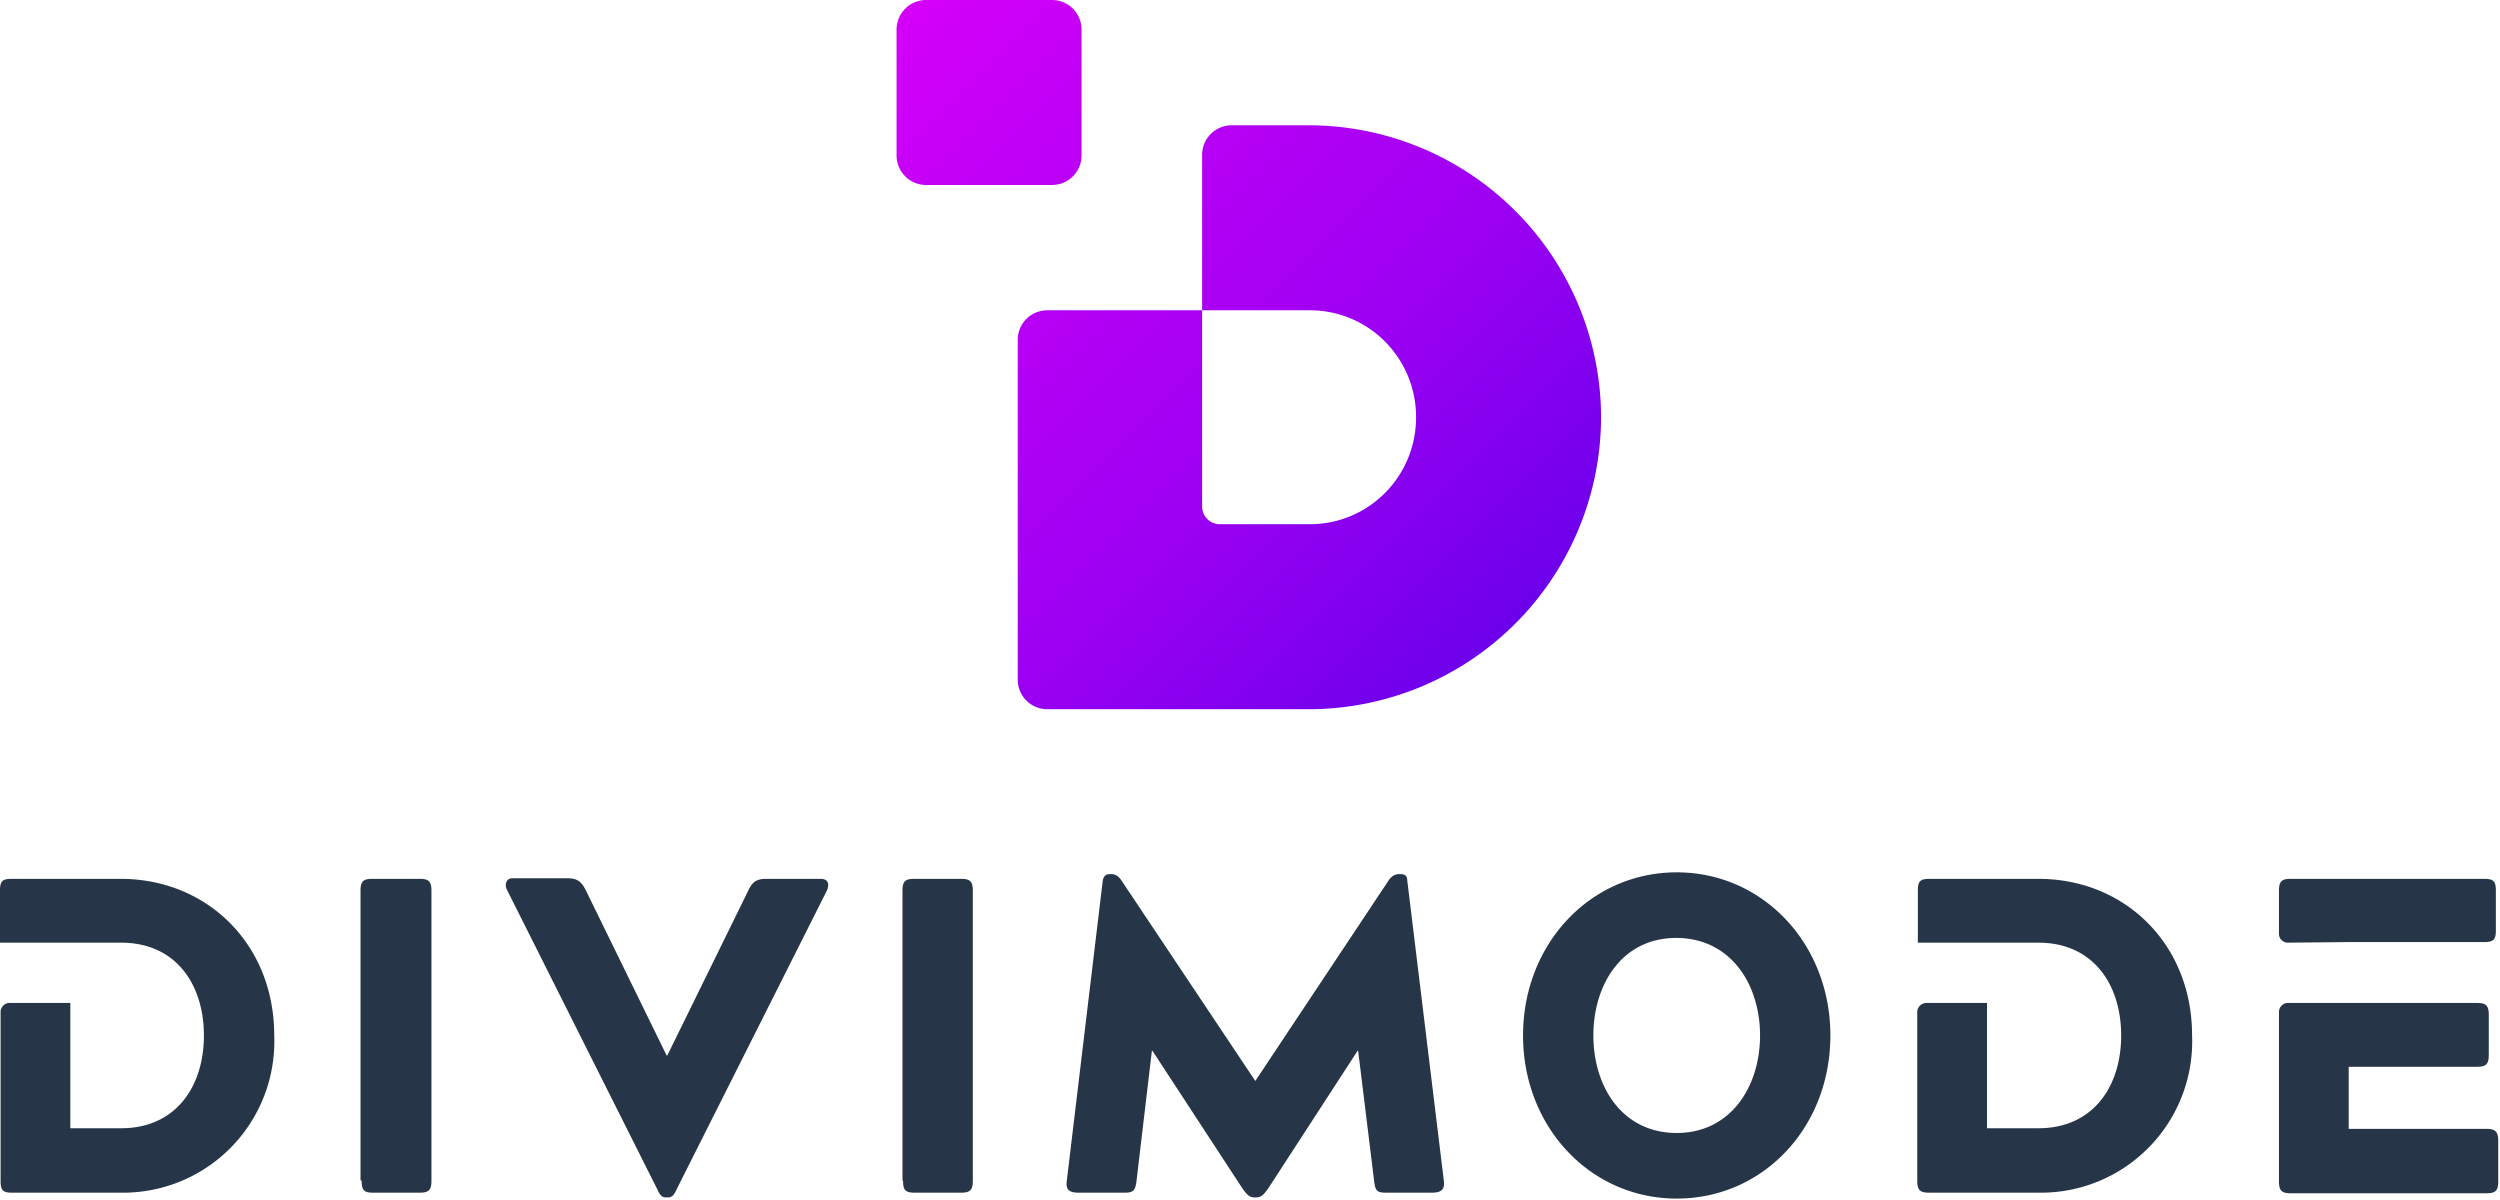 <svg xmlns="http://www.w3.org/2000/svg" fill-rule="evenodd" stroke-linejoin="round" stroke-miterlimit="2" clip-rule="evenodd" viewBox="0 0 423 203"><defs/><path fill="url(#_Linear1)" d="M203.4 52.5h18.2c10 0 18 8.1 18 18.1 0 10-8 18.1-18 18.1h-15.2a3 3 0 01-3-3V52.5zm18.2-31.3h-13.2a5 5 0 00-5 5v26.3h-26.2a5 5 0 00-5 5V115a5 5 0 005 5h44.4a49.5 49.5 0 0049.3-49.4 49.5 49.5 0 00-49.3-49.4z"/><path fill="url(#_Linear2)" d="M151.7 26.3a5 5 0 005 5H178a5 5 0 005-5V5a5 5 0 00-5-5h-21.3a5 5 0 00-5 5v21.3z"/><g fill="#263547" fill-rule="nonzero"><path d="M61.2 199.8c0 1.6.4 2 1.9 2H71c1.5 0 2-.4 2-2v-49.1c0-1.6-.5-2-2-2H63c-1.5 0-2 .4-2 2v49zM111.3 201.4c.3.7.7 1.2 1.3 1.2h.5c.6 0 1-.5 1.3-1.2l25.5-50.7c.5-1.1.2-2-1-2h-9.2c-1.7 0-2.4.5-3.1 2l-13.7 27.9h-.1l-13.7-28c-.7-1.4-1.4-2-3.1-2h-9.3c-1 0-1.4 1-.9 2l25.5 50.8zM152.8 199.8c0 1.6.4 2 2 2h7.8c1.5 0 2-.4 2-2v-49.1c0-1.6-.5-2-2-2h-7.9c-1.5 0-2 .4-2 2v49zM195 177.8l15.1 23.1c.9 1.3 1.3 1.7 2.2 1.7h.2c.9 0 1.3-.4 2.2-1.7l15-23.1h.1l2.7 22c.2 1.6.4 2 2 2h7.8c1.5 0 2.2-.5 2-2l-6.2-50.9c0-.7-.4-1-1.1-1h-.3c-.6 0-1.2.3-1.7 1l-22.6 34-22.7-34c-.5-.7-1-1-1.7-1h-.2c-.7 0-1 .3-1.2 1l-6.1 50.9c-.2 1.5.4 2 2 2h7.8c1.5 0 1.8-.4 2-2l2.6-22h.1zM257.7 175.2c0 15.5 11.4 27.6 26 27.6s26-12 26-27.6c0-15.5-11.4-27.6-26-27.6s-26 12.1-26 27.6zm11.9 0c0-8.7 4.9-16.5 14-16.5 9.2 0 14.2 7.8 14.2 16.5s-5 16.5-14.1 16.5c-9.2 0-14.1-7.8-14.1-16.5zM385.6 171.2c0-.8.7-1.5 1.5-1.5h32c1.5 0 2 .4 2 2v6.8c0 1.6-.5 2-2 2h-21.7V191h23.3c1.5 0 2 .5 2 2v6.9c0 1.6-.5 2-2 2h-33.1c-1.5 0-2-.4-2-2v-28.6zm0-20.5c0-1.6.5-2 2-2h32.7c1.6 0 2 .4 2 2v6.7c0 1.6-.4 2-2 2h-23l-10.2.1a1.5 1.5 0 01-1.5-1.5v-7.3zM324.5 150.7c0-1.6.4-2 2-2h18.4c14.6 0 26 11 26 26.5a25.6 25.6 0 01-26 26.6h-18.5c-1.5 0-2-.4-2-2v-28.6c0-.8.7-1.5 1.6-1.5h10.2v21.2h8.7c9.2 0 14-7 14-15.7s-4.8-15.7-14-15.7h-20.4v-8.8zM0 150.7c0-1.6.4-2 2-2h18.4c14.6 0 26 11 26 26.5a25.6 25.6 0 01-26 26.6H2c-1.5 0-1.9-.4-1.9-2v-28.6c0-.8.7-1.5 1.5-1.5h10.3v21.2h8.6c9.2 0 14-7 14-15.7s-4.8-15.7-14-15.7H0v-8.8z"/></g><defs><linearGradient id="_Linear1" x1="0" x2="1" y1="0" y2="0" gradientTransform="scale(156.69) rotate(45.2 .5 1.2)" gradientUnits="userSpaceOnUse"><stop offset="0" stop-color="#d500f9"/><stop offset=".6" stop-color="#9c00f2"/><stop offset="1" stop-color="#6200ea"/></linearGradient><linearGradient id="_Linear2" x1="0" x2="1" y1="0" y2="0" gradientTransform="rotate(45.2 75.9 182.3) scale(156.686)" gradientUnits="userSpaceOnUse"><stop offset="0" stop-color="#d500f9"/><stop offset=".6" stop-color="#9c00f2"/><stop offset="1" stop-color="#6200ea"/></linearGradient></defs></svg>